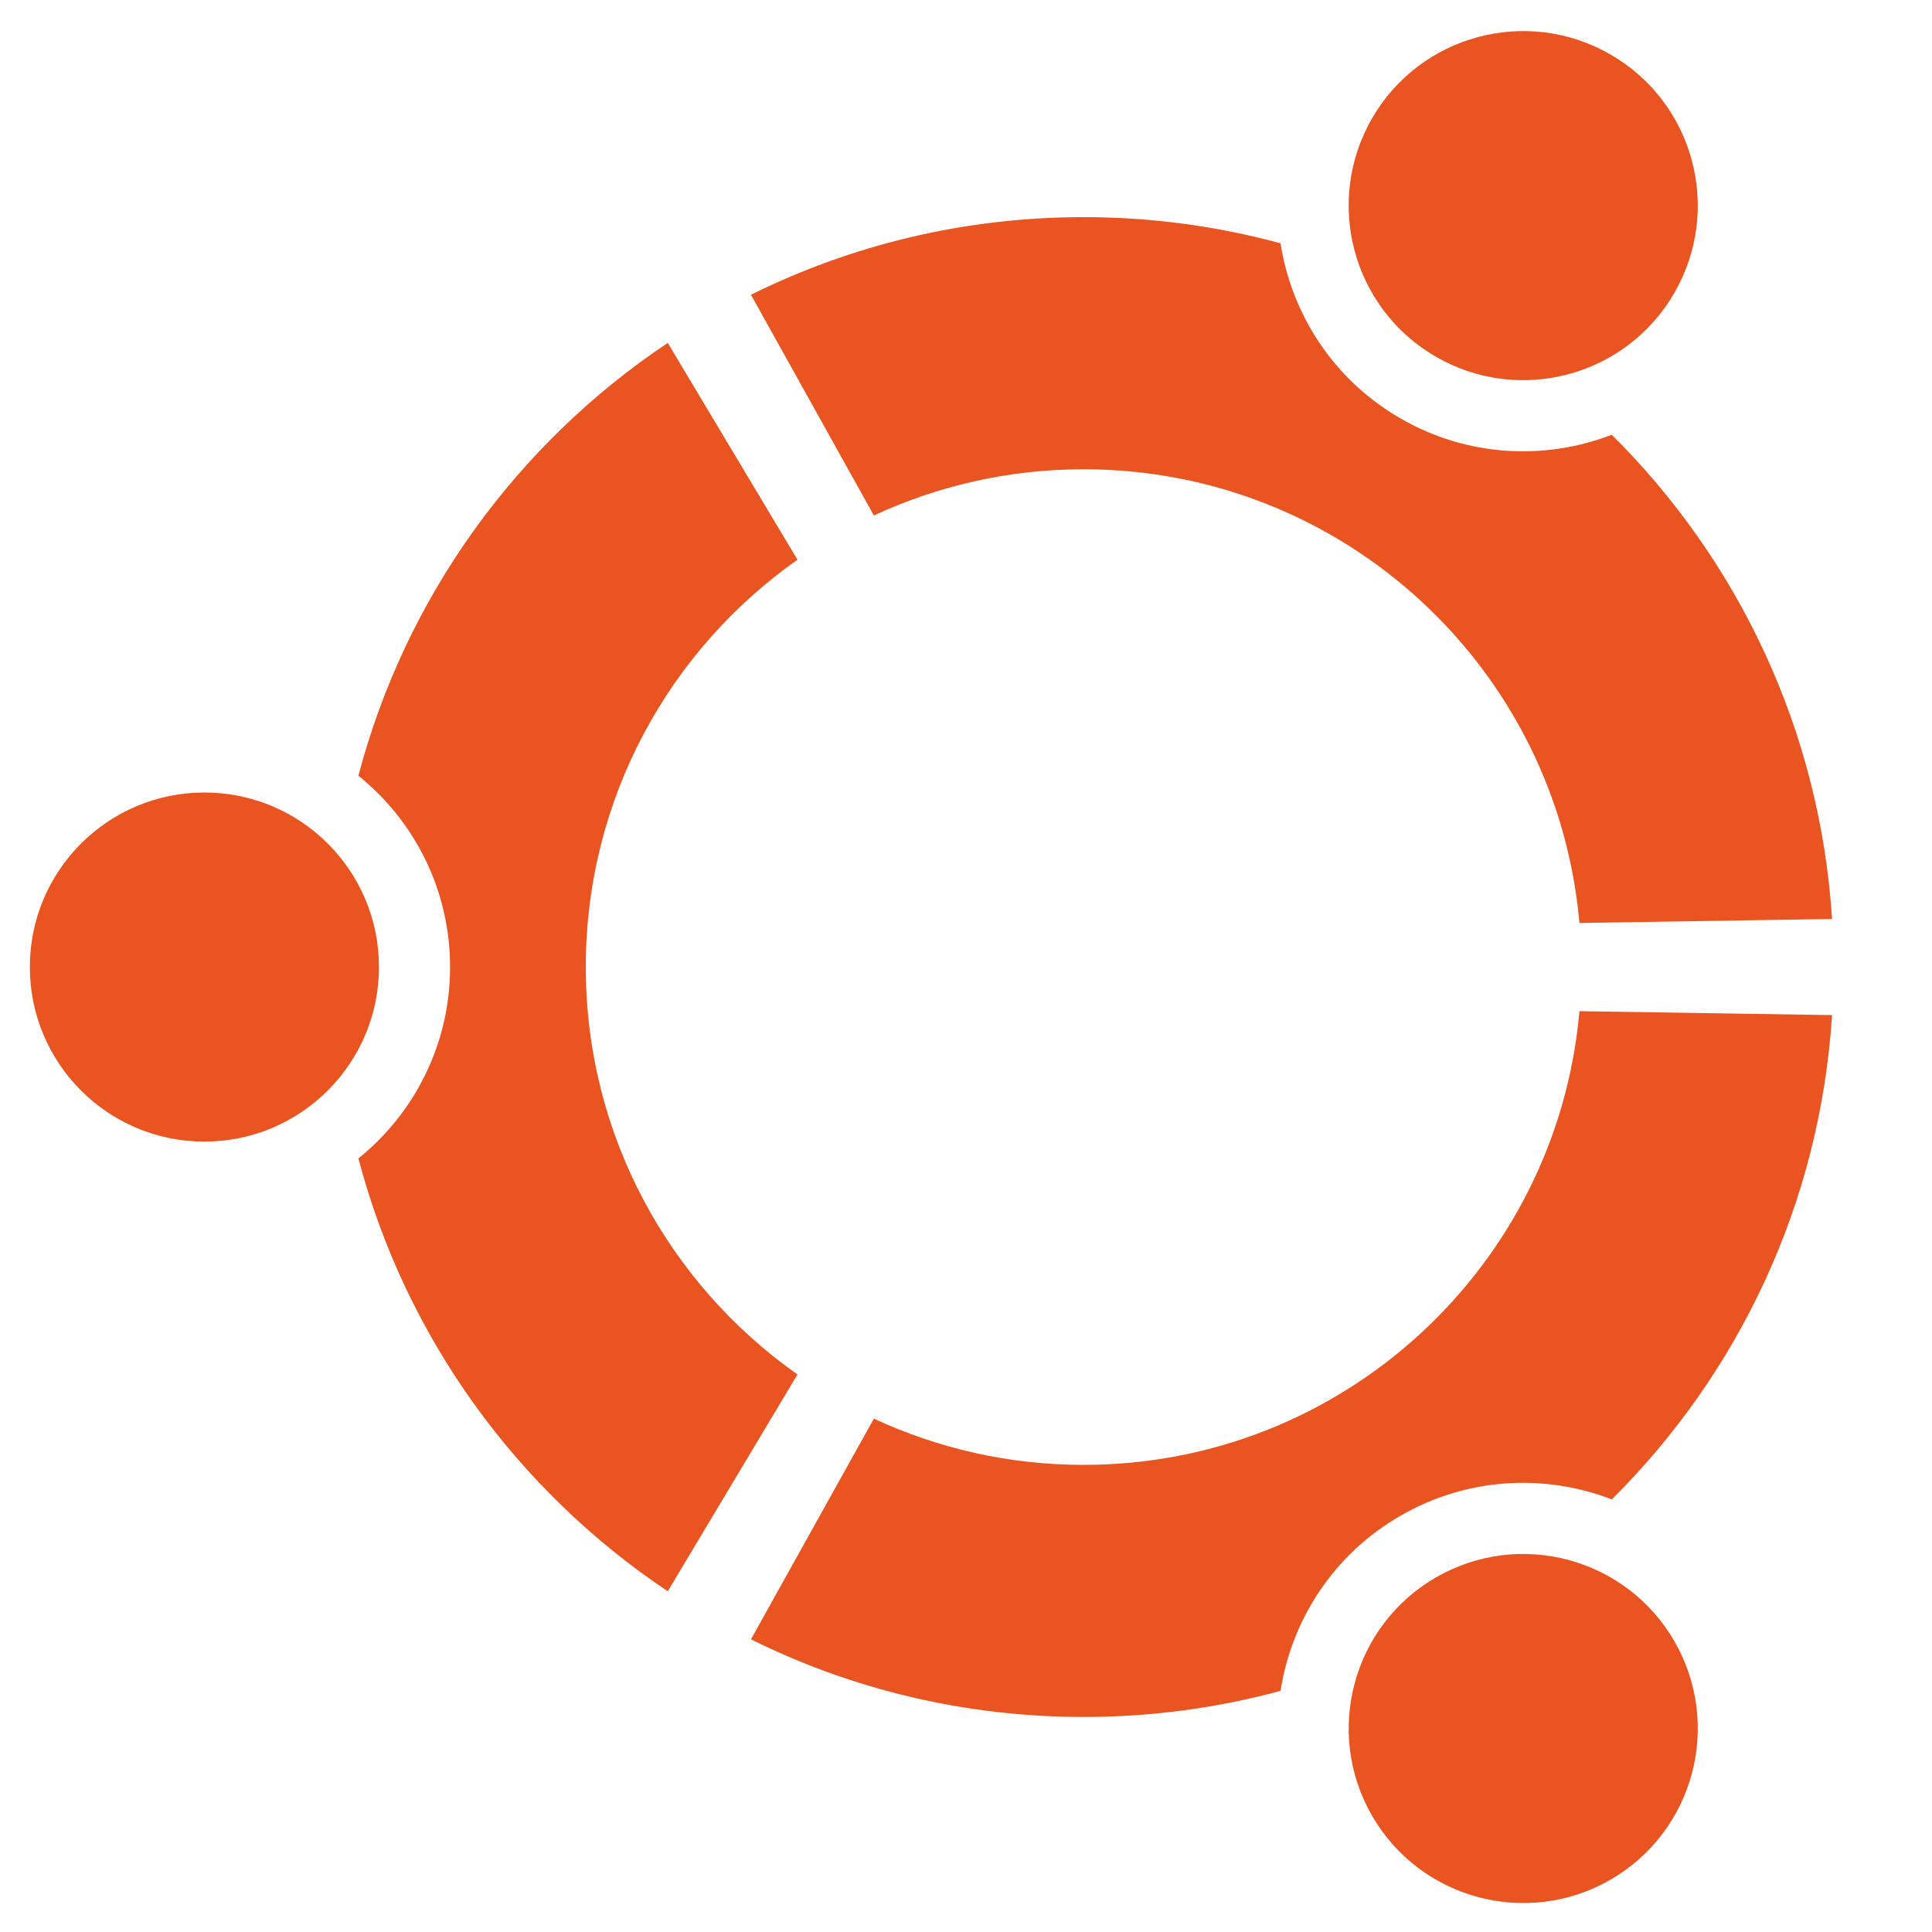 <?xml version="1.0" encoding="UTF-8" standalone="no"?>
<!-- Generator: Adobe Illustrator 16.0.4, SVG Export Plug-In . SVG Version: 6.00 Build 0)  -->

<svg
   xmlns:dc="http://purl.org/dc/elements/1.1/"
   xmlns:cc="http://creativecommons.org/ns#"
   xmlns:rdf="http://www.w3.org/1999/02/22-rdf-syntax-ns#"
   xmlns:svg="http://www.w3.org/2000/svg"
   xmlns="http://www.w3.org/2000/svg"
   xmlns:sodipodi="http://sodipodi.sourceforge.net/DTD/sodipodi-0.dtd"
   xmlns:inkscape="http://www.inkscape.org/namespaces/inkscape"
   version="1.1"
   id="circle_of_friends__x5F__white_x26_orange"
   x="0px"
   y="0px"
   width="64"
   height="64"
   viewBox="0 0 64 64"
   enable-background="new 0 0 425.197 425.197"
   xml:space="preserve"
   sodipodi:docname="ubuntu.svg"
   inkscape:version="0.92.5 (2060ec1f9f, 2020-04-08)"><defs
   id="defs11" /><sodipodi:namedview
   pagecolor="#ffffff"
   bordercolor="#666666"
   borderopacity="1"
   objecttolerance="10"
   gridtolerance="10"
   guidetolerance="10"
   inkscape:pageopacity="0"
   inkscape:pageshadow="2"
   inkscape:window-width="1544"
   inkscape:window-height="873"
   id="namedview9"
   showgrid="false"
   inkscape:zoom="4"
   inkscape:cx="-4.401505"
   inkscape:cy="52.598495"
   inkscape:window-x="0"
   inkscape:window-y="30"
   inkscape:window-maximized="0"
   inkscape:current-layer="g6" />
<g
   id="g6"
   transform="matrix(0.337,0,0,0.337,-23.589,-55.588)">
	
	<path
   d="m 107.249,260.005 c 0,9.476 -7.683,17.161 -17.165,17.161 -9.472,0 -17.154,-7.684 -17.154,-17.161 0,-9.473 7.683,-17.155 17.154,-17.155 9.483,0 17.165,7.683 17.165,17.155 z m 97.62,83.432 c 4.739,8.2 15.229,11.013 23.436,6.281 8.206,-4.739 11.018,-15.234 6.28,-23.441 -4.738,-8.206 -15.229,-11.012 -23.435,-6.274 -8.207,4.739 -11.019,15.229 -6.28,23.435 z m 29.714,-149.698 c 4.738,-8.208 1.932,-18.7 -6.28,-23.434 -8.201,-4.738 -18.696,-1.927 -23.436,6.278 -4.738,8.206 -1.927,18.697 6.281,23.436 8.207,4.738 18.702,1.927 23.435,-6.28 z m -58.071,17.338 c 25.567,0 46.547,19.599 48.738,44.598 l 24.832,-0.392 c -1.179,-18.575 -9.236,-35.281 -21.652,-47.599 -6.572,2.536 -14.198,2.191 -20.777,-1.61 -6.584,-3.801 -10.696,-10.236 -11.783,-17.208 -6.171,-1.676 -12.663,-2.573 -19.358,-2.573 -11.743,0 -22.842,2.746 -32.699,7.63 l 12.083,21.697 c 6.262,-2.91 13.255,-4.543 20.616,-4.543 z M 127.579,260.005 c 0,-16.551 8.224,-31.187 20.807,-40.037 l -12.749,-21.312 c -14.768,9.862 -25.769,24.906 -30.41,42.545 5.492,4.423 9.011,11.202 9.011,18.806 0,7.608 -3.52,14.388 -9.011,18.811 4.641,17.637 15.642,32.681 30.41,42.549 l 12.749,-21.312 C 135.803,291.197 127.579,276.567 127.579,260.005 Z m 48.934,48.938 c -7.361,0 -14.354,-1.633 -20.616,-4.548 l -12.083,21.697 c 9.857,4.888 20.955,7.631 32.699,7.631 6.694,0 13.186,-0.891 19.358,-2.57 1.087,-6.976 5.199,-13.411 11.783,-17.206 6.579,-3.801 14.205,-4.147 20.777,-1.611 12.417,-12.324 20.473,-29.03 21.652,-47.605 l -24.832,-0.385 c -2.192,24.993 -23.171,44.596 -48.738,44.596 z"
   id="path4"
   inkscape:connector-curvature="0"
   style="fill:#e95420;stroke-width:0.942" />
</g>
</svg>